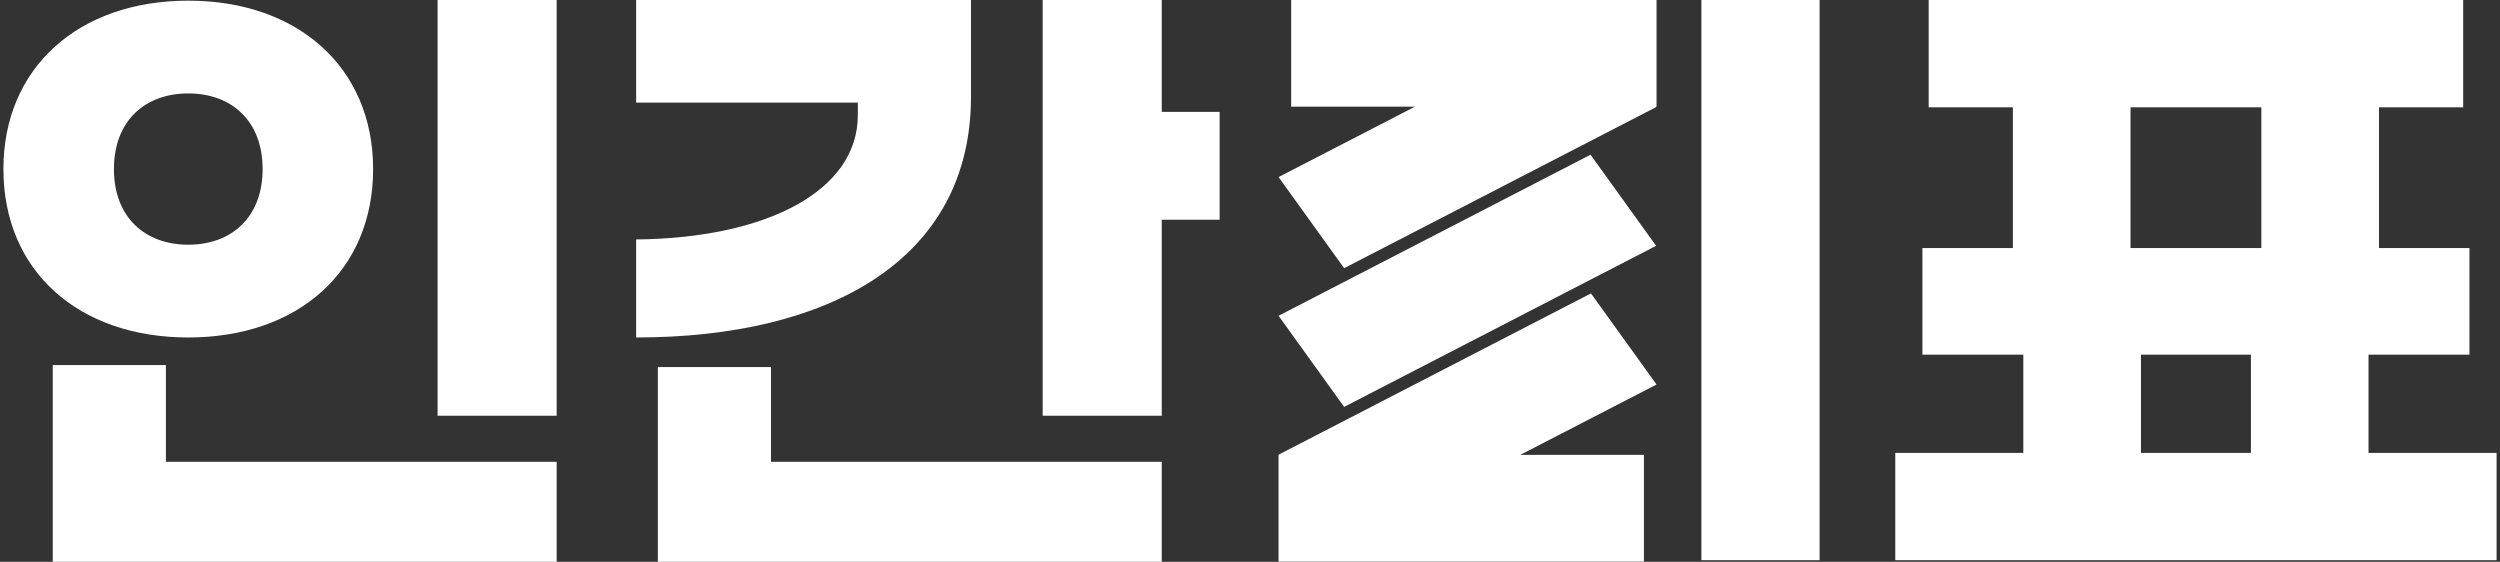 <svg width="178" height="40" viewBox="0 0 178 40" fill="none" xmlns="http://www.w3.org/2000/svg">
<rect x="0" y="0" width="178" height="40" fill="#333333" stroke="none"/>
<path d="M168.639 32.246H177.757V39.886H134.944V32.246H144.061V25.251H136.876V17.661H143.318V7.64H137.322V0H175.378V7.64H169.383V17.661H175.824V25.251H168.639V32.246ZM151.693 7.64V17.661H161.008V7.64H151.693ZM152.436 25.251V32.246H160.265V25.251H152.436Z" fill="white"/>
<path d="M129.555 39.886V0H121.139V39.886H129.555Z" fill="white"/>
<path fill-rule="evenodd" clip-rule="evenodd" d="M91.931 0H117.946V7.597H117.895L117.915 7.626L95.703 19.094L91.033 12.607L100.739 7.597H91.931V0ZM117.048 39.984H91.033V32.388H91.085L91.064 32.359L113.276 20.891L117.946 27.377L108.24 32.388H117.048V39.984ZM113.246 11.015L91.033 22.483L95.703 28.97L117.915 17.501L113.246 11.015Z" fill="white"/>
<path d="M82.717 7.963H86.839V15.644H82.717V29.602H74.239V0H82.717V7.963ZM69.134 6.885C69.134 18.501 59.017 24.028 45.293 24.028V17.049C54.614 16.956 61.078 13.583 61.078 8.197V7.307H45.293V0H69.134V6.885ZM54.895 26.136V32.88H82.717V40H46.839V26.136H54.895Z" fill="white"/>
<path d="M39.634 0V29.602H31.157V0H39.634ZM13.405 0.047C21.227 0.047 26.566 4.824 26.566 12.037C26.566 19.297 21.227 24.028 13.405 24.028C5.583 24.028 0.243 19.297 0.243 12.037C0.243 4.824 5.583 0.047 13.405 0.047ZM13.405 6.651C10.36 6.651 8.112 8.571 8.112 12.037C8.112 15.504 10.36 17.424 13.405 17.424C16.449 17.424 18.698 15.504 18.698 12.037C18.698 8.571 16.449 6.651 13.405 6.651ZM11.812 25.995V32.88H39.634V40H3.756V25.995H11.812Z" fill="white"/>
</svg>

